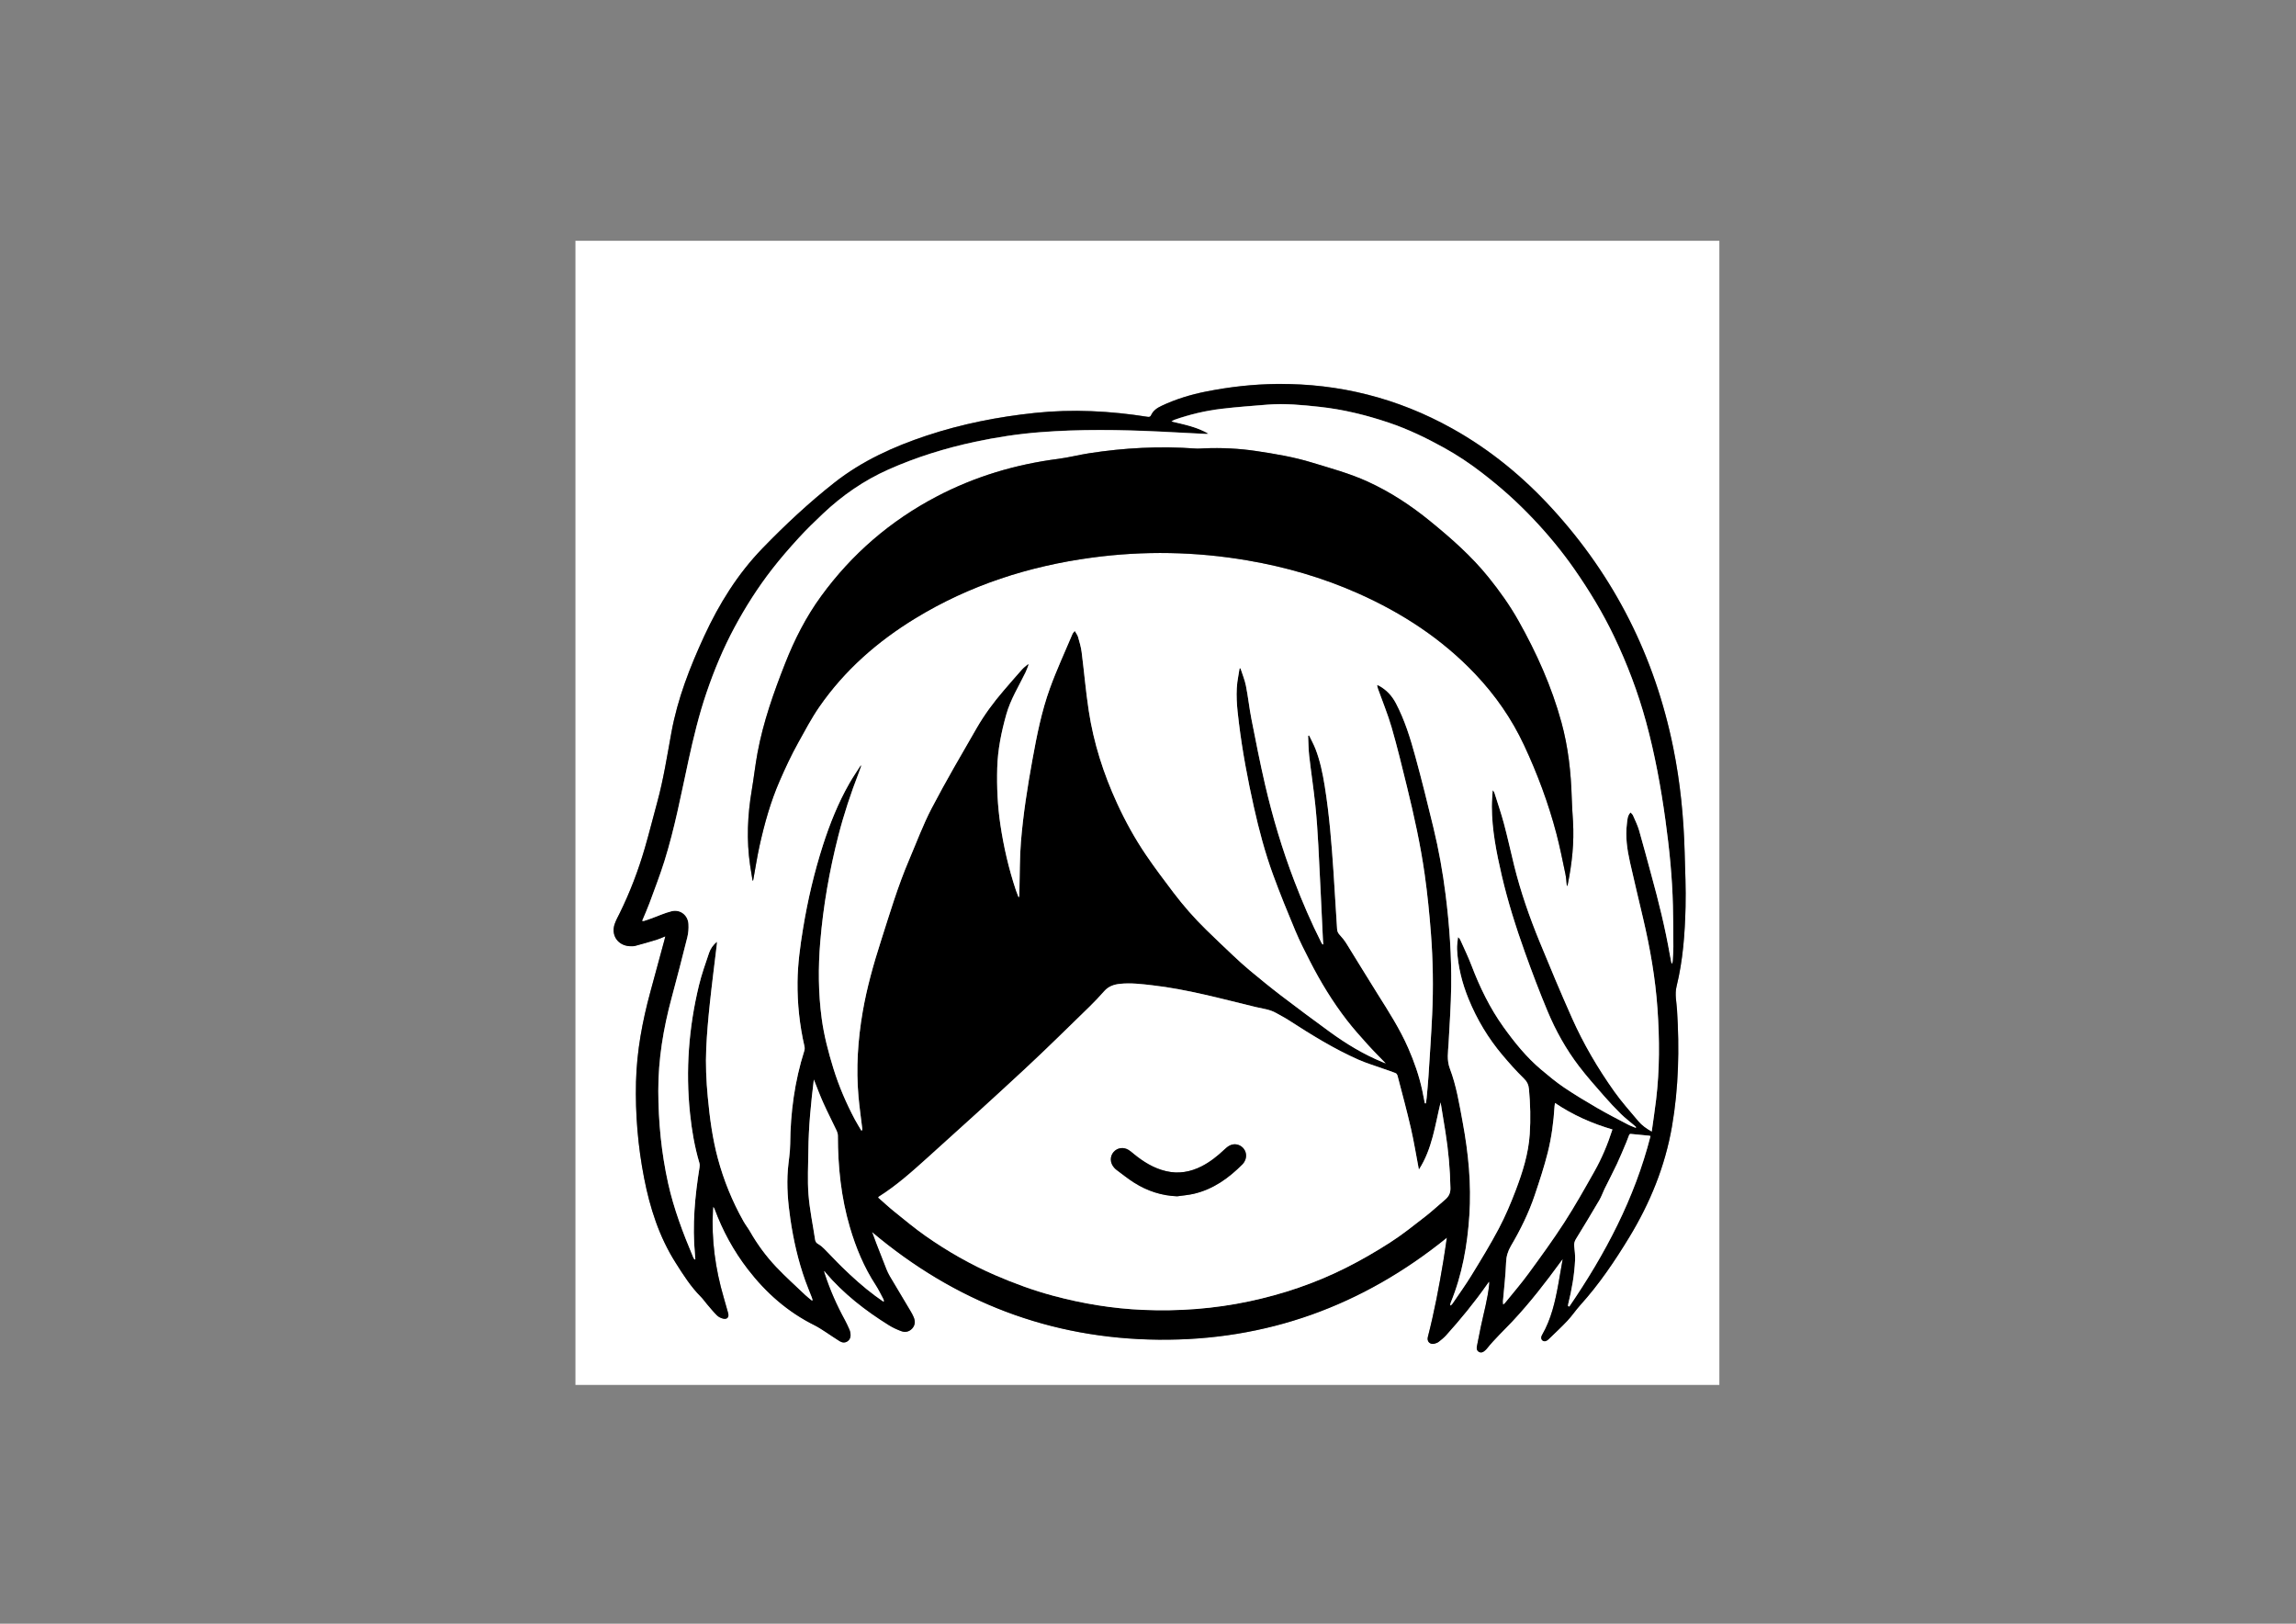 <?xml version="1.0" encoding="utf-8"?>
<!-- Generator: Adobe Illustrator 25.3.1, SVG Export Plug-In . SVG Version: 6.00 Build 0)  -->
<svg version="1.1" id="Layer_1" xmlns="http://www.w3.org/2000/svg" xmlns:xlink="http://www.w3.org/1999/xlink" x="0px" y="0px"
	 viewBox="0 0 841.89 595.28" style="enable-background:new 0 0 841.89 595.28;" xml:space="preserve">
<rect x="0" y="0" width="841.89" height="595.28" fill="#808080" stroke="none"/>
<style type="text/css">
	.st0{fill:#FFFFFF;}
</style>
<g>
	<path class="st0" d="M630.45,507.73c-139.82,0-279.63,0-419.45,0c0-139.82,0-279.63,0-419.45c139.82,0,279.63,0,419.45,0
		C630.45,228.09,630.45,367.91,630.45,507.73z M530.54,453.74c-0.45,2.97-0.83,5.75-1.29,8.52c-1.55,9.36-3.32,18.67-5.68,27.86
		c-0.43,1.65,0.74,2.86,2.41,2.47c0.55-0.13,1.14-0.35,1.58-0.7c0.94-0.73,1.89-1.49,2.68-2.38c5.32-5.91,10.36-12.06,14.94-18.57
		c0.27-0.38,0.54-0.75,0.81-1.13c0.15,0.4,0.11,0.72,0.08,1.04c-0.55,5.29-2,10.4-3.09,15.59c-0.51,2.41-0.99,4.82-1.45,7.24
		c-0.15,0.79,0.04,1.53,0.82,1.94c0.74,0.39,1.4,0.12,1.99-0.37c0.29-0.24,0.58-0.49,0.81-0.78c2.89-3.62,6.29-6.76,9.44-10.13
		c6.41-6.83,12.13-14.23,17.65-21.79c0.22-0.31,0.46-0.6,0.79-1.04c-0.56,3.21-1.07,6.2-1.61,9.2c-1.17,6.48-2.62,12.88-5.96,18.67
		c-0.14,0.23-0.25,0.5-0.3,0.76c-0.2,1.03,0.73,1.83,1.72,1.46c0.34-0.13,0.67-0.36,0.93-0.62c2.34-2.26,4.73-4.47,6.95-6.84
		c1.68-1.79,3.05-3.88,4.7-5.7c6.9-7.63,12.62-16.11,17.96-24.88c7.66-12.59,13.14-26.03,15.66-40.6
		c2.46-14.19,2.76-28.48,1.85-42.82c-0.18-2.84-0.88-5.65-0.16-8.57c2.35-9.56,3.05-19.33,3.29-29.12
		c0.16-6.67-0.15-13.36-0.33-20.04c-0.35-12.87-1.62-25.64-4.17-38.26c-6.75-33.35-21.46-62.68-44.48-87.8
		c-10.7-11.68-22.81-21.62-36.69-29.34c-19.9-11.07-41.25-16.47-64-16.27c-8.79,0.08-17.5,1.06-26.12,2.77
		c-5.67,1.12-11.16,2.8-16.39,5.27c-1.58,0.74-3.01,1.71-3.76,3.35c-0.32,0.7-0.71,0.75-1.35,0.65c-13.7-2.16-27.43-2.88-41.27-1.43
		c-13.54,1.42-26.81,4.04-39.74,8.33c-12.13,4.03-23.67,9.27-33.79,17.23c-9.36,7.36-18.05,15.5-26.33,24.03
		c-9.12,9.41-15.96,20.41-21.44,32.29c-5.23,11.34-9.74,22.9-12,35.26c-1.57,8.57-2.9,17.2-5.21,25.62
		c-1.53,5.58-2.92,11.19-4.53,16.74c-2.39,8.2-5.41,16.17-9.19,23.84c-0.65,1.32-1.37,2.62-1.86,4c-1.46,4.15,1.14,7.95,5.54,8.17
		c0.65,0.03,1.33,0.06,1.94-0.11c2.64-0.71,5.27-1.46,7.89-2.26c1.03-0.31,2.01-0.78,3.19-1.25c-0.14,0.59-0.24,1.01-0.35,1.43
		c-1.71,6.31-3.43,12.62-5.14,18.94c-2.94,10.81-4.98,21.76-5.26,33c-0.29,11.86,0.7,23.62,2.97,35.26
		c2.14,10.97,5.5,21.49,11.54,31.02c2.79,4.4,5.57,8.8,9.29,12.52c0.81,0.81,1.46,1.78,2.21,2.66c1.2,1.4,2.36,2.85,3.67,4.14
		c0.57,0.57,1.42,0.99,2.22,1.19c1.52,0.38,2.3-0.53,1.88-2.03c-0.53-1.91-1.07-3.82-1.63-5.73c-3.06-10.48-4.54-21.15-3.94-32.07
		c0.02-0.4,0.06-0.79,0.09-1.19c0.3,0.25,0.43,0.52,0.53,0.79c2.96,7.99,6.99,15.39,12.2,22.15c6.64,8.62,14.61,15.65,24.42,20.51
		c1.52,0.75,2.94,1.73,4.37,2.65c1.64,1.05,3.22,2.2,4.89,3.21c0.92,0.55,1.98,0.66,2.91-0.03c0.99-0.73,1.16-1.82,1-2.96
		c-0.07-0.5-0.24-1-0.45-1.47c-0.51-1.12-1.01-2.25-1.6-3.33c-2.97-5.42-5.45-11.05-7.37-16.93c-0.1-0.3-0.18-0.6-0.26-0.9
		c0.08-0.05,0.15-0.1,0.23-0.15c0.09,0.15,0.15,0.32,0.26,0.45c6.65,7.85,14.66,14.07,23.35,19.47c1.39,0.86,2.9,1.56,4.43,2.13
		c1.48,0.55,2.94,0.28,4.05-0.94c1.12-1.22,1.18-2.66,0.57-4.13c-0.31-0.76-0.71-1.48-1.13-2.19c-2.55-4.3-5.13-8.59-7.68-12.89
		c-0.47-0.79-0.87-1.63-1.21-2.49c-1.27-3.18-2.51-6.37-3.74-9.57c-0.5-1.29-0.96-2.6-1.53-4.14c30.48,25.7,65.41,39.11,105,39.5
		C464.37,491.55,499.58,478.79,530.54,453.74z"/>
	<path d="M530.54,453.74c-30.95,25.05-66.16,37.81-105.79,37.42c-39.58-0.39-74.51-13.8-105-39.5c0.57,1.54,1.03,2.85,1.53,4.14
		c1.23,3.19,2.47,6.39,3.74,9.57c0.34,0.85,0.75,1.69,1.21,2.49c2.54,4.31,5.12,8.59,7.68,12.89c0.42,0.71,0.82,1.43,1.13,2.19
		c0.61,1.47,0.54,2.91-0.57,4.13c-1.12,1.22-2.58,1.5-4.05,0.94c-1.53-0.57-3.04-1.27-4.43-2.13c-8.69-5.4-16.7-11.62-23.35-19.47
		c-0.11-0.13-0.17-0.3-0.26-0.45c-0.08,0.05-0.15,0.1-0.23,0.15c0.09,0.3,0.17,0.6,0.26,0.9c1.91,5.88,4.4,11.51,7.37,16.93
		c0.59,1.08,1.1,2.21,1.6,3.33c0.21,0.46,0.38,0.97,0.45,1.47c0.16,1.14-0.01,2.23-1,2.96c-0.93,0.69-2,0.59-2.91,0.03
		c-1.67-1.01-3.25-2.16-4.89-3.21c-1.44-0.92-2.85-1.89-4.37-2.65c-9.81-4.86-17.77-11.89-24.42-20.51
		c-5.21-6.76-9.24-14.15-12.2-22.15c-0.1-0.28-0.23-0.54-0.53-0.79c-0.03,0.4-0.06,0.79-0.09,1.19c-0.6,10.93,0.88,21.6,3.94,32.07
		c0.56,1.91,1.1,3.82,1.63,5.73c0.42,1.5-0.36,2.41-1.88,2.03c-0.8-0.2-1.64-0.62-2.22-1.19c-1.31-1.3-2.47-2.74-3.67-4.14
		c-0.75-0.88-1.4-1.85-2.21-2.66c-3.72-3.71-6.5-8.11-9.29-12.52c-6.04-9.53-9.4-20.05-11.54-31.02
		c-2.27-11.64-3.26-23.4-2.97-35.26c0.28-11.24,2.32-22.19,5.26-33c1.72-6.31,3.43-12.62,5.14-18.94c0.11-0.42,0.21-0.84,0.35-1.43
		c-1.18,0.47-2.16,0.94-3.19,1.25c-2.62,0.8-5.24,1.55-7.89,2.26c-0.61,0.16-1.3,0.14-1.94,0.11c-4.39-0.23-6.99-4.02-5.54-8.17
		c0.48-1.38,1.21-2.68,1.86-4c3.77-7.67,6.8-15.64,9.19-23.84c1.62-5.55,3-11.17,4.53-16.74c2.31-8.42,3.64-17.05,5.21-25.62
		c2.26-12.36,6.77-23.92,12-35.26c5.48-11.88,12.32-22.88,21.44-32.29c8.28-8.54,16.97-16.67,26.33-24.03
		c10.12-7.96,21.66-13.2,33.79-17.23c12.92-4.29,26.19-6.91,39.74-8.33c13.84-1.46,27.57-0.73,41.27,1.43
		c0.64,0.1,1.03,0.05,1.35-0.65c0.75-1.64,2.18-2.6,3.76-3.35c5.23-2.47,10.72-4.15,16.39-5.27c8.63-1.71,17.34-2.69,26.12-2.77
		c22.75-0.2,44.1,5.2,64,16.27c13.87,7.72,25.98,17.65,36.69,29.34c23.01,25.11,37.73,54.44,44.48,87.8
		c2.56,12.63,3.82,25.4,4.17,38.26c0.18,6.68,0.5,13.37,0.33,20.04c-0.24,9.79-0.94,19.56-3.29,29.12
		c-0.72,2.91-0.02,5.72,0.16,8.57c0.91,14.35,0.6,28.64-1.85,42.82c-2.52,14.56-8,28-15.66,40.6c-5.33,8.77-11.05,17.24-17.96,24.88
		c-1.65,1.83-3.02,3.91-4.7,5.7c-2.22,2.37-4.62,4.58-6.95,6.84c-0.27,0.26-0.59,0.49-0.93,0.62c-0.98,0.37-1.91-0.43-1.72-1.46
		c0.05-0.26,0.16-0.53,0.3-0.76c3.34-5.79,4.79-12.18,5.96-18.67c0.54-2.99,1.05-5.99,1.61-9.2c-0.33,0.43-0.56,0.73-0.79,1.04
		c-5.52,7.56-11.25,14.96-17.65,21.79c-3.16,3.37-6.56,6.51-9.44,10.13c-0.23,0.29-0.53,0.54-0.81,0.78
		c-0.59,0.49-1.25,0.76-1.99,0.37c-0.78-0.41-0.97-1.15-0.82-1.94c0.46-2.42,0.94-4.83,1.45-7.24c1.09-5.18,2.54-10.3,3.09-15.59
		c0.03-0.32,0.07-0.64-0.08-1.04c-0.27,0.38-0.55,0.75-0.81,1.13c-4.58,6.51-9.61,12.66-14.94,18.57c-0.8,0.88-1.74,1.64-2.68,2.38
		c-0.44,0.34-1.03,0.57-1.58,0.7c-1.67,0.39-2.84-0.82-2.41-2.47c2.37-9.19,4.13-18.5,5.68-27.86
		C529.71,459.49,530.09,456.71,530.54,453.74z M522.46,404.5c0.12,0,0.23-0.01,0.35-0.01c0.1-0.63,0.24-1.25,0.29-1.89
		c0.24-2.66,0.51-5.32,0.68-7.98c0.48-7.59,1.01-15.18,1.36-22.77c0.46-9.83,0.3-19.66-0.44-29.46c-0.56-7.34-1.28-14.67-2.32-21.96
		c-1.53-10.78-3.87-21.41-6.47-31.98c-1.79-7.31-3.56-14.63-5.65-21.85c-1.39-4.79-3.32-9.43-5-14.13c-0.14-0.4-0.2-0.82-0.33-1.38
		c0.37,0.14,0.57,0.19,0.75,0.28c2.71,1.5,4.71,3.64,6.15,6.39c3.26,6.19,5.29,12.84,7.13,19.53c2.37,8.64,4.52,17.34,6.63,26.05
		c1.96,8.12,3.44,16.35,4.48,24.64c1.41,11.23,2.2,22.51,2.04,33.83c-0.09,6.91-0.59,13.82-0.96,20.73
		c-0.17,3.09-0.72,6.03,0.49,9.22c2.4,6.3,3.47,13,4.69,19.63c2.09,11.28,3.22,22.62,2.45,34.13c-0.73,11-2.62,21.73-6.82,31.98
		c-0.14,0.34-0.15,0.72-0.23,1.08c0.44-0.16,0.67-0.4,0.85-0.67c2.33-3.45,4.78-6.83,6.96-10.38c3.46-5.65,6.93-11.3,10.02-17.15
		c2.39-4.52,4.4-9.27,6.22-14.05c2.52-6.65,4.66-13.41,5.14-20.62c0.36-5.49,0.22-10.94-0.28-16.41c-0.15-1.65-0.69-2.82-1.94-4.02
		c-2.76-2.68-5.32-5.59-7.81-8.53c-5.21-6.18-9.33-13.04-12.39-20.53c-2.39-5.84-3.91-11.89-4.23-18.21
		c-0.08-1.49,0.22-2.99,0.35-4.49c0.44,0.33,0.68,0.67,0.85,1.03c1.37,3.09,2.86,6.14,4.07,9.3c3.05,8.02,6.76,15.67,11.78,22.67
		c4.05,5.65,8.4,11.03,13.74,15.53c2.73,2.3,5.5,4.6,8.45,6.6c3.96,2.67,8.06,5.13,12.2,7.53c3.66,2.12,7.44,4.05,11.19,6.03
		c0.92,0.49,1.92,0.82,2.88,1.23c0.05-0.09,0.09-0.19,0.14-0.28c-0.22-0.2-0.44-0.4-0.67-0.6c-1.64-1.39-3.36-2.69-4.89-4.2
		c-2.14-2.11-4.21-4.31-6.18-6.57c-3.12-3.57-6.28-7.11-9.16-10.88c-4.72-6.19-8.53-12.97-11.53-20.14
		c-2.99-7.15-5.75-14.42-8.36-21.72c-3.3-9.25-6.27-18.61-8.49-28.18c-1.93-8.32-3.59-16.67-3.62-25.26
		c-0.01-1.99,0.2-3.97,0.31-5.96c0.37,0.33,0.55,0.66,0.66,1.01c1.18,3.78,2.48,7.54,3.5,11.36c1.35,5.05,2.45,10.17,3.71,15.25
		c2.35,9.51,5.57,18.75,9.28,27.81c3.85,9.39,7.77,18.76,11.9,28.03c4.24,9.53,9.52,18.52,15.56,27.02
		c2.69,3.79,5.82,7.27,8.81,10.84c1.3,1.55,2.95,2.7,4.9,3.83c0.56-4.01,1.15-7.83,1.6-11.66c1.33-11.1,1.28-22.23,0.51-33.35
		c-0.77-11.19-2.71-22.21-5.27-33.12c-1.61-6.86-3.27-13.71-4.81-20.58c-1.05-4.66-1.74-9.37-1.13-14.16
		c0.18-1.42,0.16-2.94,1.34-4.13c0.33,0.39,0.71,0.68,0.88,1.07c0.79,1.82,1.69,3.61,2.24,5.5c1.57,5.42,2.97,10.88,4.48,16.32
		c2.67,9.66,5.07,19.39,6.8,29.27c0.19,1.06,0.41,2.11,0.62,3.16c0.09-0.01,0.17-0.01,0.26-0.02c0.05-0.25,0.14-0.5,0.15-0.75
		c0.1-1.74,0.26-3.49,0.26-5.23c-0.01-5.03-0.04-10.07-0.16-15.1c-0.25-10.52-1.31-20.98-2.75-31.41
		c-1.68-12.14-3.88-24.18-7.11-36.02c-2.94-10.79-6.89-21.18-11.7-31.26c-4.15-8.69-9.12-16.88-14.62-24.77
		c-4.5-6.46-9.5-12.5-14.9-18.21c-2.91-3.08-5.95-6.06-9.11-8.9c-3.17-2.85-6.48-5.55-9.85-8.16c-4.41-3.4-9.03-6.48-13.91-9.18
		c-6.5-3.6-13.17-6.82-20.22-9.19c-8.29-2.79-16.75-4.87-25.46-5.81c-6.33-0.68-12.67-1.32-19.05-0.8
		c-5.63,0.46-11.27,0.86-16.87,1.53c-5.85,0.7-11.58,2.05-17.16,4c-0.32,0.11-0.61,0.32-1.16,0.63c4.85,1.14,9.45,2.07,13.55,4.48
		c-0.36,0.09-0.71,0.11-1.05,0.09c-5.61-0.29-11.22-0.6-16.83-0.86c-14.59-0.69-29.18-0.91-43.76,0.23
		c-8.07,0.63-16.05,1.84-23.96,3.53c-10.93,2.34-21.56,5.63-31.78,10.18c-8.95,3.99-16.89,9.49-23.99,16.2
		c-3.06,2.89-6.08,5.82-8.92,8.93c-3.36,3.68-6.63,7.44-9.69,11.37c-5.23,6.72-9.79,13.9-13.82,21.4
		c-4.1,7.63-7.42,15.62-10.22,23.82c-2.77,8.14-4.79,16.47-6.62,24.86c-2.7,12.39-5.04,24.88-8.85,37.01
		c-1.63,5.21-3.61,10.32-5.5,15.45c-0.78,2.13-1.73,4.21-2.64,6.39c0.27,0.02,0.48,0.09,0.65,0.04c0.91-0.29,1.82-0.6,2.72-0.92
		c2.47-0.89,4.88-2.02,7.41-2.64c3.2-0.78,6.01,1.45,6.19,4.73c0.08,1.59-0.03,3.24-0.41,4.78c-1.85,7.43-3.76,14.85-5.76,22.24
		c-3.02,11.19-4.92,22.5-4.89,34.14c0.03,11.42,1.14,22.7,3.6,33.84c2.08,9.38,5.49,18.33,9.21,27.16c0.12,0.28,0.31,0.53,0.47,0.79
		c0.1-0.03,0.2-0.06,0.3-0.1c-0.05-0.59-0.08-1.18-0.14-1.77c-1.01-10.72-0.03-21.34,1.68-31.93c0.08-0.52,0.08-1.1-0.06-1.6
		c-1.76-5.93-2.79-12.01-3.43-18.15c-1.66-15.87-0.46-31.55,3.29-47.03c0.97-4.01,2.39-7.93,3.7-11.85
		c0.52-1.55,1.48-2.89,2.88-4.08c0,0.35,0.02,0.51,0,0.67c-0.88,7.38-1.84,14.75-2.62,22.14c-0.57,5.38-1.05,10.78-1.3,16.18
		c-0.27,5.99-0.01,11.98,0.56,17.96c0.72,7.62,1.71,15.18,3.71,22.58c2.17,8.04,5.3,15.7,9.38,22.95c0.74,1.31,1.69,2.5,2.43,3.8
		c2.69,4.71,5.88,9.06,9.6,12.97c3.38,3.57,7.06,6.87,10.63,10.27c0.77,0.73,1.63,1.37,2.45,2.05c0.08-0.06,0.15-0.12,0.23-0.18
		c-0.09-0.31-0.16-0.63-0.28-0.93c-0.79-2.04-1.64-4.06-2.38-6.11c-2.64-7.37-4.36-14.97-5.49-22.7c-0.88-6.01-1.4-12.05-0.91-18.13
		c0.25-3.1,0.83-6.2,0.85-9.3c0.09-11.66,1.64-23.08,5.17-34.21c0.16-0.49,0.18-1.09,0.07-1.6c-1.79-7.78-2.63-15.66-2.55-23.64
		c0.07-6.63,0.97-13.17,2.04-19.7c1.7-10.35,4.09-20.53,7.3-30.52c2.52-7.83,5.58-15.44,9.66-22.6c1.28-2.25,2.76-4.39,4.15-6.58
		c0.08,0.04,0.16,0.09,0.24,0.13c-0.3,0.83-0.59,1.66-0.9,2.48c-2.94,7.6-5.51,15.32-7.53,23.21c-3.26,12.76-5.52,25.69-6.62,38.82
		c-0.79,9.42-0.74,18.82,0.53,28.19c0.84,6.22,2.43,12.28,4.28,18.26c2.01,6.48,4.68,12.7,7.86,18.69c0.76,1.44,1.64,2.81,2.46,4.21
		c0.23-0.29,0.3-0.55,0.27-0.79c-0.46-3.91-1.03-7.81-1.38-11.73c-0.93-10.44-0.25-20.82,1.53-31.12c1.52-8.84,3.97-17.46,6.7-26.01
		c3.2-9.99,6.18-20.06,10.32-29.72c2.72-6.35,5.11-12.87,8.3-18.97c5.2-9.94,10.87-19.63,16.48-29.35
		c2.81-4.88,6.16-9.42,9.84-13.69c2.25-2.61,4.49-5.22,6.78-7.79c0.65-0.72,1.47-1.29,2.33-2.05c0,0.33,0.04,0.47-0.01,0.59
		c-0.34,0.86-0.64,1.73-1.04,2.56c-2.47,5.09-5.5,9.9-7.05,15.44c-1.8,6.43-3.13,12.9-3.31,19.58c-0.19,6.93,0.12,13.83,1.14,20.7
		c1.22,8.21,3.09,16.26,5.71,24.14c0.28,0.83,0.61,1.63,1,2.64c0.13-0.39,0.22-0.54,0.23-0.71c0.03-0.72,0.04-1.44,0.06-2.16
		c0.16-5.82,0.07-11.65,0.54-17.45c0.82-10.14,2.4-20.19,4.22-30.2c1.61-8.86,3.35-17.71,6.42-26.19
		c2.44-6.74,5.47-13.26,8.26-19.87c0.16-0.38,0.49-0.68,0.84-1.15c0.47,0.84,1,1.48,1.21,2.21c0.53,1.83,1.08,3.69,1.32,5.57
		c0.91,7.13,1.51,14.31,2.59,21.41c1.79,11.84,5.42,23.16,10.42,34.03c3.02,6.56,6.5,12.88,10.55,18.85
		c3.19,4.71,6.63,9.26,10.06,13.79c3.69,4.87,7.72,9.47,12.1,13.74c3.21,3.13,6.44,6.23,9.71,9.29c2.04,1.92,4.1,3.82,6.25,5.6
		c3.78,3.13,7.57,6.25,11.47,9.22c5.88,4.49,11.82,8.9,17.8,13.25c6.07,4.42,12.46,8.3,19.44,11.15c0.39,0.16,0.77,0.31,1.11,0.45
		c-2.23-2.32-4.52-4.57-6.67-6.96c-2.6-2.89-5.2-5.79-7.58-8.87c-5.23-6.77-9.67-14.06-13.56-21.67c-1.87-3.65-3.74-7.32-5.32-11.1
		c-2.85-6.81-5.64-13.65-8.18-20.57c-2.96-8.1-5.17-16.44-7.05-24.86c-2.27-10.16-4.2-20.38-5.47-30.72
		c-0.7-5.67-1.36-11.37-0.26-17.09c0.19-0.99,0.33-1.99,0.5-2.99c0.11-0.01,0.22-0.01,0.33-0.02c0.68,2.13,1.57,4.23,2,6.41
		c0.8,4.02,1.22,8.13,2.01,12.15c1.58,8.02,3.15,16.05,4.99,24.01c2.78,12.01,6.31,23.8,10.71,35.32
		c2.95,7.74,6.23,15.33,9.97,22.72c0.11,0.22,0.28,0.42,0.41,0.63c0.09-0.02,0.17-0.04,0.26-0.06c-0.04-0.52-0.08-1.03-0.11-1.55
		c-0.56-11.6-1.08-23.2-1.7-34.8c-0.26-4.96-0.6-9.92-1.12-14.86c-0.63-5.99-1.55-11.95-2.23-17.94c-0.28-2.42-0.27-4.87-0.39-7.31
		c0.12-0.03,0.25-0.06,0.37-0.09c0.79,1.64,1.68,3.25,2.34,4.94c1.71,4.42,2.66,9.04,3.4,13.72c1.66,10.4,2.49,20.88,3.2,31.37
		c0.47,6.97,0.87,13.95,1.31,20.93c0.05,0.81,0.33,1.46,0.92,2.09c0.93,0.99,1.79,2.07,2.51,3.22c3.85,6.17,7.59,12.4,11.47,18.55
		c4.04,6.42,8.14,12.8,11.19,19.77c2.19,4.99,3.98,10.11,5.13,15.45C521.85,401.3,522.14,402.9,522.46,404.5z M520.29,428.78
		c-0.04-0.16-0.08-0.31-0.11-0.46c-0.94-4.91-1.73-9.85-2.85-14.72c-1.48-6.44-3.22-12.81-4.88-19.21c-0.1-0.38-0.4-0.86-0.72-0.99
		c-1.49-0.6-3.02-1.08-4.54-1.62c-3.02-1.08-6.12-2-9.05-3.29c-9.06-3.99-17.43-9.21-25.72-14.56c-1.46-0.94-3.03-1.72-4.54-2.59
		c-2.31-1.32-4.93-1.57-7.45-2.17c-12.58-3.02-25.07-6.51-37.98-7.98c-3.92-0.45-7.83-0.93-11.78-0.52
		c-2.2,0.23-4.18,0.89-5.73,2.63c-1.73,1.94-3.5,3.86-5.37,5.67c-7.89,7.66-15.71,15.41-23.76,22.89
		c-11.8,10.96-23.75,21.76-35.71,32.54c-5.67,5.11-11.37,10.22-17.87,14.31c-0.07,0.04-0.1,0.16-0.2,0.33
		c1.93,1.69,3.8,3.45,5.79,5.05c3.8,3.06,7.55,6.2,11.53,8.99c8.05,5.64,16.56,10.5,25.59,14.41c6.91,2.99,13.96,5.58,21.24,7.53
		c10.78,2.89,21.73,4.71,32.89,5.18c13.13,0.56,26.13-0.4,39.01-3.14c12.27-2.61,24.08-6.6,35.28-12.21
		c5.61-2.81,11.07-5.97,16.35-9.36c4.52-2.9,8.74-6.31,13-9.6c2.45-1.9,4.71-4.04,7.09-6.04c1.34-1.13,2.06-2.34,2.03-4.26
		c-0.12-6.94-0.75-13.82-1.84-20.66c-0.57-3.6-1.18-7.19-1.76-10.79C526.2,412.58,525.14,421.26,520.29,428.78z M591.24,414.08
		c-7.47-2.16-14.49-5.28-21.06-9.7c-0.07,0.53-0.14,0.86-0.16,1.19c-0.35,5.71-1.1,11.39-2.48,16.93
		c-1.31,5.25-3.02,10.42-4.75,15.56c-2.2,6.56-5.25,12.76-8.76,18.72c-1.11,1.89-1.7,3.78-1.78,6.03
		c-0.17,4.74-0.75,9.47-1.15,14.21c-0.03,0.35,0.05,0.7,0.09,1.23c0.33-0.29,0.53-0.42,0.68-0.6c2.87-3.55,5.87-7.01,8.56-10.7
		c4.49-6.14,8.98-12.29,13.1-18.67c3.94-6.1,7.51-12.45,11.08-18.78C587.32,424.69,589.46,419.62,591.24,414.08z M298.42,395.78
		c-1.07,8.75-1.92,17.34-2,25.98c-0.05,5.38-0.37,10.78,0.04,16.13c0.42,5.54,1.59,11.03,2.42,16.54c0.11,0.76,0.43,1.25,1.14,1.65
		c0.82,0.46,1.57,1.1,2.24,1.77c2.2,2.2,4.3,4.51,6.53,6.68c3.86,3.77,7.87,7.38,12.21,10.59c0.96,0.71,1.94,1.38,2.92,2.07
		c0.07-0.07,0.14-0.14,0.21-0.21c-0.09-0.28-0.15-0.57-0.28-0.83c-0.91-1.68-1.72-3.43-2.77-5.02c-4.29-6.56-7.24-13.72-9.44-21.18
		c-3.22-10.94-4.4-22.18-4.4-33.57c0-0.62-0.19-1.28-0.45-1.84c-1.6-3.39-3.33-6.73-4.87-10.15
		C300.66,401.62,299.62,398.77,298.42,395.78z M574.97,478.85c0.16,0.05,0.31,0.1,0.47,0.15c13.17-19.26,23.95-39.66,29.77-62.49
		c-0.26-0.07-0.39-0.13-0.52-0.14c-2.27-0.23-4.55-0.46-6.82-0.66c-0.15-0.01-0.4,0.16-0.46,0.31c-0.37,0.91-0.68,1.84-1.06,2.75
		c-1.12,2.64-2.2,5.3-3.42,7.9c-1.45,3.09-3.05,6.11-4.56,9.18c-0.66,1.35-1.13,2.8-1.89,4.09c-2.81,4.8-5.69,9.56-8.6,14.29
		c-0.52,0.85-0.73,1.64-0.64,2.6c0.15,1.7,0.4,3.42,0.32,5.12c-0.26,5.45-1.2,10.8-2.51,16.09
		C574.98,478.29,575,478.58,574.97,478.85z"/>
	<path class="st0" d="M522.46,404.5c-0.32-1.6-0.62-3.2-0.96-4.8c-1.15-5.33-2.95-10.46-5.13-15.45
		c-3.05-6.97-7.15-13.36-11.19-19.77c-3.88-6.15-7.62-12.38-11.47-18.55c-0.72-1.15-1.58-2.23-2.51-3.22
		c-0.59-0.63-0.87-1.28-0.92-2.09c-0.43-6.98-0.84-13.95-1.31-20.93c-0.7-10.49-1.54-20.97-3.2-31.37
		c-0.75-4.67-1.69-9.29-3.4-13.72c-0.65-1.69-1.55-3.3-2.34-4.94c-0.12,0.03-0.25,0.06-0.37,0.09c0.12,2.44,0.12,4.89,0.39,7.31
		c0.69,5.99,1.6,11.95,2.23,17.94c0.52,4.94,0.86,9.9,1.12,14.86c0.62,11.6,1.14,23.2,1.7,34.8c0.02,0.52,0.07,1.03,0.11,1.55
		c-0.09,0.02-0.17,0.04-0.26,0.06c-0.14-0.21-0.3-0.41-0.41-0.63c-3.74-7.39-7.01-14.98-9.97-22.72
		c-4.4-11.52-7.93-23.32-10.71-35.32c-1.84-7.96-3.42-15.99-4.99-24.01c-0.79-4.03-1.21-8.13-2.01-12.15
		c-0.43-2.18-1.32-4.28-2-6.41c-0.11,0.01-0.22,0.01-0.33,0.02c-0.17,1-0.31,2-0.5,2.99c-1.1,5.71-0.44,11.41,0.26,17.09
		c1.27,10.33,3.2,20.56,5.47,30.72c1.88,8.42,4.09,16.76,7.05,24.86c2.53,6.93,5.33,13.77,8.18,20.57c1.58,3.78,3.45,7.45,5.32,11.1
		c3.89,7.61,8.33,14.91,13.56,21.67c2.38,3.07,4.98,5.98,7.58,8.87c2.15,2.39,4.44,4.64,6.67,6.96c-0.34-0.13-0.72-0.29-1.11-0.45
		c-6.98-2.85-13.37-6.73-19.44-11.15c-5.98-4.35-11.92-8.77-17.8-13.25c-3.9-2.98-7.69-6.09-11.47-9.22
		c-2.15-1.78-4.21-3.69-6.25-5.6c-3.26-3.07-6.5-6.17-9.71-9.29c-4.38-4.27-8.41-8.87-12.1-13.74c-3.44-4.54-6.87-9.09-10.06-13.79
		c-4.05-5.97-7.54-12.3-10.55-18.85c-5-10.87-8.63-22.2-10.42-34.03c-1.08-7.1-1.68-14.28-2.59-21.41
		c-0.24-1.88-0.79-3.74-1.32-5.57c-0.21-0.73-0.74-1.37-1.21-2.21c-0.35,0.46-0.68,0.77-0.84,1.15c-2.79,6.61-5.82,13.13-8.26,19.87
		c-3.07,8.47-4.81,17.33-6.42,26.19c-1.82,10.01-3.4,20.06-4.22,30.2c-0.47,5.79-0.38,11.63-0.54,17.45
		c-0.02,0.72-0.03,1.44-0.06,2.16c-0.01,0.16-0.1,0.32-0.23,0.71c-0.38-1.01-0.72-1.81-1-2.64c-2.63-7.87-4.49-15.92-5.71-24.14
		c-1.02-6.87-1.33-13.77-1.14-20.7c0.18-6.69,1.51-13.16,3.31-19.58c1.55-5.54,4.58-10.35,7.05-15.44c0.4-0.83,0.71-1.7,1.04-2.56
		c0.04-0.11,0.01-0.25,0.01-0.59c-0.87,0.75-1.69,1.32-2.33,2.05c-2.29,2.57-4.54,5.18-6.78,7.79c-3.68,4.28-7.03,8.82-9.84,13.69
		c-5.61,9.72-11.28,19.41-16.48,29.35c-3.19,6.1-5.59,12.62-8.3,18.97c-4.13,9.66-7.12,19.73-10.32,29.72
		c-2.74,8.55-5.18,17.17-6.7,26.01c-1.77,10.3-2.46,20.68-1.53,31.12c0.35,3.92,0.92,7.82,1.38,11.73c0.03,0.24-0.04,0.5-0.27,0.79
		c-0.82-1.4-1.7-2.78-2.46-4.21c-3.18-5.99-5.85-12.21-7.86-18.69c-1.85-5.99-3.44-12.04-4.28-18.26
		c-1.26-9.38-1.31-18.77-0.53-28.19c1.09-13.14,3.36-26.06,6.62-38.82c2.02-7.9,4.58-15.62,7.53-23.21c0.32-0.82,0.6-1.66,0.9-2.48
		c-0.08-0.04-0.16-0.09-0.24-0.13c-1.39,2.19-2.87,4.33-4.15,6.58c-4.08,7.16-7.14,14.77-9.66,22.6c-3.21,9.98-5.6,20.17-7.3,30.52
		c-1.07,6.53-1.97,13.07-2.04,19.7c-0.08,7.98,0.76,15.86,2.55,23.64c0.12,0.5,0.09,1.1-0.07,1.6c-3.53,11.13-5.08,22.55-5.17,34.21
		c-0.02,3.1-0.6,6.2-0.85,9.3c-0.49,6.08,0.03,12.12,0.91,18.13c1.13,7.74,2.85,15.33,5.49,22.7c0.74,2.06,1.59,4.07,2.38,6.11
		c0.12,0.3,0.19,0.62,0.28,0.93c-0.08,0.06-0.15,0.12-0.23,0.18c-0.82-0.68-1.68-1.32-2.45-2.05c-3.57-3.4-7.24-6.7-10.63-10.27
		c-3.71-3.92-6.91-8.27-9.6-12.97c-0.75-1.3-1.7-2.49-2.43-3.8c-4.09-7.26-7.21-14.91-9.38-22.95c-2-7.4-2.99-14.96-3.71-22.58
		c-0.57-5.98-0.83-11.97-0.56-17.96c0.25-5.4,0.73-10.8,1.3-16.18c0.78-7.39,1.74-14.76,2.62-22.14c0.02-0.15,0-0.31,0-0.67
		c-1.4,1.19-2.36,2.53-2.88,4.08c-1.32,3.92-2.73,7.84-3.7,11.85c-3.75,15.48-4.95,31.17-3.29,47.03
		c0.64,6.14,1.67,12.21,3.43,18.15c0.15,0.5,0.15,1.08,0.06,1.6c-1.71,10.58-2.69,21.2-1.68,31.93c0.06,0.59,0.09,1.18,0.14,1.77
		c-0.1,0.03-0.2,0.06-0.3,0.1c-0.16-0.26-0.35-0.51-0.47-0.79c-3.72-8.83-7.13-17.77-9.21-27.16c-2.47-11.14-3.57-22.42-3.6-33.84
		c-0.03-11.64,1.87-22.96,4.89-34.14c1.99-7.39,3.91-14.81,5.76-22.24c0.38-1.54,0.5-3.19,0.41-4.78c-0.17-3.28-2.99-5.51-6.19-4.73
		c-2.53,0.62-4.94,1.75-7.41,2.64c-0.9,0.33-1.81,0.63-2.72,0.92c-0.17,0.05-0.37-0.02-0.65-0.04c0.91-2.19,1.85-4.26,2.64-6.39
		c1.88-5.13,3.86-10.24,5.5-15.45c3.8-12.13,6.15-24.61,8.85-37.01c1.83-8.39,3.84-16.72,6.62-24.86c2.8-8.2,6.12-16.19,10.22-23.82
		c4.03-7.5,8.6-14.68,13.82-21.4c3.05-3.93,6.33-7.7,9.69-11.37c2.83-3.1,5.86-6.04,8.92-8.93c7.1-6.71,15.04-12.21,23.99-16.2
		c10.22-4.55,20.85-7.84,31.78-10.18c7.91-1.69,15.89-2.91,23.96-3.53c14.58-1.13,29.17-0.92,43.76-0.23
		c5.61,0.27,11.22,0.58,16.83,0.86c0.34,0.02,0.68,0,1.05-0.09c-4.1-2.41-8.71-3.33-13.55-4.48c0.55-0.3,0.84-0.51,1.16-0.63
		c5.58-1.95,11.31-3.3,17.16-4c5.61-0.67,11.24-1.07,16.87-1.53c6.38-0.52,12.72,0.12,19.05,0.8c8.71,0.94,17.17,3.02,25.46,5.81
		c7.05,2.37,13.71,5.59,20.22,9.19c4.89,2.7,9.51,5.78,13.91,9.18c3.37,2.6,6.68,5.31,9.85,8.16c3.15,2.84,6.19,5.82,9.11,8.9
		c5.4,5.71,10.39,11.75,14.9,18.21c5.5,7.89,10.47,16.08,14.62,24.77c4.82,10.08,8.76,20.48,11.7,31.26
		c3.23,11.84,5.43,23.88,7.11,36.02c1.44,10.42,2.5,20.88,2.75,31.41c0.12,5.03,0.15,10.07,0.16,15.1c0,1.74-0.16,3.49-0.26,5.23
		c-0.01,0.25-0.1,0.5-0.15,0.75c-0.09,0.01-0.17,0.01-0.26,0.02c-0.21-1.05-0.43-2.11-0.62-3.16c-1.73-9.88-4.13-19.61-6.8-29.27
		c-1.5-5.44-2.9-10.9-4.48-16.32c-0.55-1.89-1.45-3.69-2.24-5.5c-0.17-0.39-0.55-0.68-0.88-1.07c-1.18,1.19-1.16,2.72-1.34,4.13
		c-0.61,4.79,0.09,9.51,1.13,14.16c1.54,6.87,3.21,13.72,4.81,20.58c2.56,10.91,4.5,21.93,5.27,33.12
		c0.77,11.12,0.82,22.26-0.51,33.35c-0.46,3.84-1.05,7.65-1.6,11.66c-1.96-1.13-3.61-2.28-4.9-3.83c-2.99-3.57-6.12-7.05-8.81-10.84
		c-6.04-8.5-11.32-17.49-15.56-27.02c-4.13-9.27-8.05-18.64-11.9-28.03c-3.71-9.06-6.93-18.29-9.28-27.81
		c-1.26-5.08-2.36-10.2-3.71-15.25c-1.02-3.83-2.32-7.58-3.5-11.36c-0.11-0.35-0.29-0.68-0.66-1.01c-0.11,1.99-0.31,3.97-0.31,5.96
		c0.03,8.58,1.69,16.94,3.62,25.26c2.22,9.58,5.19,18.94,8.49,28.18c2.61,7.3,5.37,14.57,8.36,21.72c3,7.17,6.8,13.95,11.53,20.14
		c2.87,3.76,6.04,7.31,9.16,10.88c1.98,2.27,4.04,4.46,6.18,6.57c1.53,1.5,3.25,2.8,4.89,4.2c0.23,0.19,0.45,0.4,0.67,0.6
		c-0.05,0.09-0.09,0.19-0.14,0.28c-0.96-0.41-1.96-0.74-2.88-1.23c-3.75-1.98-7.53-3.9-11.19-6.03c-4.13-2.4-8.24-4.86-12.2-7.53
		c-2.96-2-5.72-4.3-8.45-6.6c-5.33-4.5-9.68-9.88-13.74-15.53c-5.02-7-8.73-14.65-11.78-22.67c-1.2-3.16-2.69-6.21-4.07-9.3
		c-0.16-0.37-0.4-0.7-0.85-1.03c-0.13,1.5-0.43,3-0.35,4.49c0.32,6.31,1.84,12.37,4.23,18.21c3.06,7.49,7.18,14.35,12.39,20.53
		c2.49,2.95,5.05,5.85,7.81,8.53c1.24,1.2,1.79,2.37,1.94,4.02c0.5,5.47,0.64,10.91,0.28,16.41c-0.47,7.21-2.61,13.97-5.14,20.62
		c-1.82,4.78-3.83,9.53-6.22,14.05c-3.09,5.85-6.56,11.51-10.02,17.15c-2.17,3.55-4.62,6.93-6.96,10.38
		c-0.18,0.27-0.41,0.51-0.85,0.67c0.07-0.36,0.09-0.75,0.23-1.08c4.2-10.25,6.09-20.97,6.82-31.98c0.77-11.5-0.36-22.84-2.45-34.13
		c-1.23-6.63-2.3-13.33-4.69-19.63c-1.22-3.19-0.66-6.13-0.49-9.22c0.37-6.91,0.86-13.81,0.96-20.73
		c0.16-11.32-0.63-22.6-2.04-33.83c-1.04-8.29-2.51-16.52-4.48-24.64c-2.11-8.71-4.26-17.41-6.63-26.05
		c-1.83-6.69-3.87-13.34-7.13-19.53c-1.45-2.75-3.45-4.89-6.15-6.39c-0.17-0.1-0.38-0.14-0.75-0.28c0.13,0.55,0.19,0.98,0.33,1.38
		c1.68,4.71,3.61,9.34,5,14.13c2.09,7.22,3.85,14.55,5.65,21.85c2.59,10.57,4.94,21.21,6.47,31.98c1.03,7.28,1.76,14.62,2.32,21.96
		c0.74,9.8,0.9,19.64,0.44,29.46c-0.35,7.59-0.88,15.18-1.36,22.77c-0.17,2.67-0.44,5.32-0.68,7.98c-0.06,0.63-0.19,1.26-0.29,1.89
		C522.7,404.49,522.58,404.49,522.46,404.5z M275.94,322.81c0.07,0,0.13-0.01,0.2-0.01c0.05-0.26,0.11-0.52,0.15-0.78
		c0.73-3.97,1.34-7.97,2.21-11.92c1.8-8.14,4.04-16.16,7.38-23.82c2.06-4.74,4.23-9.41,6.76-13.95c2.49-4.46,4.84-8.99,7.75-13.19
		c9.33-13.47,21.39-24,35.29-32.48c19.91-12.14,41.64-19.12,64.66-22.22c19.04-2.57,38.07-2.23,57.03,1.01
		c14.05,2.4,27.65,6.33,40.67,12.12c16.15,7.19,30.73,16.69,42.96,29.61c7.31,7.73,13.31,16.34,17.81,25.97
		c4.91,10.5,8.95,21.33,11.9,32.54c1.27,4.85,2.25,9.78,3.28,14.69c0.31,1.47,0.37,2.99,0.54,4.49c0.22-0.23,0.29-0.45,0.33-0.68
		c1.55-7.62,2.39-15.3,1.91-23.08c-0.17-2.87-0.38-5.74-0.46-8.62c-0.27-9.38-1.29-18.66-3.79-27.73
		c-3.59-13.09-9.11-25.36-15.74-37.17c-3.18-5.67-6.94-10.92-11.01-15.97c-6.25-7.76-13.7-14.29-21.38-20.55
		c-7.02-5.73-14.57-10.69-22.85-14.48c-6.6-3.02-13.59-4.9-20.48-7.01c-6.64-2.03-13.51-3.18-20.39-4.22
		c-6.36-0.95-12.74-1.25-19.16-0.99c-1.06,0.04-2.12,0.15-3.17,0.07c-13.08-0.95-26.09-0.27-39.04,1.74
		c-3.75,0.58-7.45,1.56-11.22,2.04c-15.68,2.02-30.59,6.46-44.62,13.81c-16.96,8.88-31.09,21.06-42.36,36.52
		c-5.56,7.63-9.8,15.98-13.25,24.76c-4.18,10.62-7.98,21.37-10.08,32.62c-0.85,4.57-1.35,9.21-2.13,13.8
		c-1.54,9.12-1.94,18.25-0.61,27.43C275.31,319.05,275.64,320.93,275.94,322.81z"/>
	<path class="st0" d="M520.29,428.78c4.85-7.52,5.91-16.2,7.95-24.61c0.59,3.6,1.19,7.19,1.76,10.79
		c1.09,6.84,1.72,13.72,1.84,20.66c0.03,1.92-0.69,3.13-2.03,4.26c-2.38,1.99-4.64,4.14-7.09,6.04c-4.26,3.3-8.47,6.7-13,9.6
		c-5.28,3.39-10.74,6.55-16.35,9.36c-11.21,5.61-23.01,9.6-35.28,12.21c-12.87,2.74-25.87,3.7-39.01,3.14
		c-11.16-0.48-22.11-2.29-32.89-5.18c-7.28-1.95-14.33-4.55-21.24-7.53c-9.04-3.91-17.55-8.77-25.59-14.41
		c-3.99-2.8-7.73-5.94-11.53-8.99c-1.99-1.6-3.86-3.36-5.79-5.05c0.1-0.17,0.13-0.28,0.2-0.33c6.5-4.09,12.2-9.2,17.87-14.31
		c11.97-10.78,23.91-21.58,35.71-32.54c8.06-7.48,15.87-15.23,23.76-22.89c1.87-1.81,3.64-3.73,5.37-5.67
		c1.55-1.74,3.53-2.4,5.73-2.63c3.95-0.41,7.87,0.07,11.78,0.52c12.91,1.47,25.4,4.95,37.98,7.98c2.52,0.61,5.14,0.85,7.45,2.17
		c1.51,0.86,3.08,1.64,4.54,2.59c8.3,5.35,16.67,10.57,25.72,14.56c2.93,1.29,6.03,2.21,9.05,3.29c1.51,0.54,3.05,1.02,4.54,1.62
		c0.33,0.13,0.62,0.61,0.72,0.99c1.66,6.39,3.4,12.77,4.88,19.21c1.12,4.87,1.91,9.81,2.85,14.72
		C520.21,428.47,520.25,428.62,520.29,428.78z M431.63,438.58c2.06-0.3,4.16-0.46,6.18-0.93c7.11-1.67,12.79-5.76,17.84-10.86
		c0.31-0.31,0.55-0.7,0.76-1.09c0.89-1.67,0.6-3.63-0.69-4.94c-1.29-1.31-3.26-1.64-4.92-0.74c-0.68,0.37-1.29,0.9-1.86,1.44
		c-2.53,2.39-5.22,4.54-8.33,6.12c-4.14,2.11-8.48,2.85-13.05,1.78c-4.51-1.06-8.32-3.45-11.86-6.33c-0.58-0.48-1.15-0.99-1.78-1.39
		c-1.9-1.22-4.2-0.91-5.59,0.71c-1.38,1.61-1.34,3.93,0.13,5.64c0.27,0.31,0.55,0.62,0.88,0.86c2.17,1.61,4.28,3.33,6.56,4.76
		C420.67,436.62,425.89,438.36,431.63,438.58z"/>
	<path class="st0" d="M591.24,414.08c-1.78,5.54-3.92,10.62-6.63,15.41c-3.57,6.33-7.14,12.68-11.08,18.78
		c-4.13,6.38-8.61,12.54-13.1,18.67c-2.69,3.68-5.69,7.14-8.56,10.7c-0.14,0.18-0.34,0.31-0.68,0.6c-0.04-0.52-0.12-0.88-0.09-1.23
		c0.4-4.74,0.97-9.47,1.15-14.21c0.08-2.25,0.67-4.14,1.78-6.03c3.51-5.96,6.56-12.15,8.76-18.72c1.72-5.14,3.43-10.3,4.75-15.56
		c1.38-5.54,2.13-11.21,2.48-16.93c0.02-0.33,0.09-0.66,0.16-1.19C576.75,408.8,583.77,411.91,591.24,414.08z"/>
	<path class="st0" d="M298.42,395.78c1.2,2.99,2.24,5.85,3.49,8.61c1.54,3.42,3.27,6.76,4.87,10.15c0.27,0.56,0.45,1.23,0.45,1.84
		c0,11.38,1.18,22.62,4.4,33.57c2.2,7.46,5.15,14.62,9.44,21.18c1.04,1.6,1.86,3.34,2.77,5.02c0.14,0.25,0.19,0.55,0.28,0.83
		c-0.07,0.07-0.14,0.14-0.21,0.21c-0.97-0.69-1.96-1.36-2.92-2.07c-4.34-3.22-8.35-6.83-12.21-10.59c-2.23-2.17-4.33-4.48-6.53-6.68
		c-0.67-0.67-1.42-1.31-2.24-1.77c-0.71-0.4-1.03-0.89-1.14-1.65c-0.82-5.51-1.99-11-2.42-16.54c-0.41-5.35-0.09-10.75-0.04-16.13
		C296.49,413.12,297.34,404.53,298.42,395.78z"/>
	<path class="st0" d="M574.97,478.85c0.02-0.28,0.01-0.56,0.07-0.82c1.31-5.29,2.25-10.64,2.51-16.09c0.08-1.7-0.16-3.42-0.32-5.12
		c-0.09-0.96,0.12-1.76,0.64-2.6c2.91-4.73,5.79-9.5,8.6-14.29c0.76-1.29,1.23-2.74,1.89-4.09c1.51-3.07,3.11-6.09,4.56-9.18
		c1.22-2.59,2.3-5.26,3.42-7.9c0.38-0.9,0.69-1.84,1.06-2.75c0.06-0.15,0.31-0.32,0.46-0.31c2.28,0.2,4.55,0.43,6.82,0.66
		c0.13,0.01,0.26,0.07,0.52,0.14c-5.82,22.83-16.6,43.23-29.77,62.49C575.28,478.95,575.13,478.9,574.97,478.85z"/>
	<path d="M275.94,322.81c-0.3-1.88-0.63-3.76-0.9-5.65c-1.34-9.18-0.93-18.31,0.61-27.43c0.77-4.59,1.28-9.22,2.13-13.8
		c2.1-11.26,5.9-22,10.08-32.62c3.45-8.78,7.69-17.14,13.25-24.76c11.27-15.46,25.4-27.63,42.36-36.52
		c14.03-7.35,28.94-11.79,44.62-13.81c3.76-0.48,7.46-1.46,11.22-2.04c12.95-2.01,25.96-2.69,39.04-1.74
		c1.05,0.08,2.12-0.03,3.17-0.07c6.42-0.26,12.8,0.04,19.16,0.99c6.88,1.03,13.75,2.18,20.39,4.22c6.89,2.11,13.89,3.99,20.48,7.01
		c8.28,3.79,15.83,8.75,22.85,14.48c7.68,6.26,15.12,12.79,21.38,20.55c4.07,5.05,7.83,10.31,11.01,15.97
		c6.64,11.8,12.15,24.08,15.74,37.17c2.49,9.08,3.52,18.35,3.79,27.73c0.08,2.87,0.28,5.75,0.46,8.62
		c0.47,7.79-0.37,15.46-1.91,23.08c-0.05,0.23-0.12,0.46-0.33,0.68c-0.17-1.5-0.23-3.02-0.54-4.49c-1.04-4.91-2.01-9.84-3.28-14.69
		c-2.94-11.21-6.99-22.04-11.9-32.54c-4.5-9.63-10.5-18.25-17.81-25.97c-12.23-12.92-26.81-22.42-42.96-29.61
		c-13.02-5.8-26.62-9.72-40.67-12.12c-18.96-3.24-37.98-3.58-57.03-1.01c-23.02,3.1-44.75,10.08-64.66,22.22
		c-13.9,8.47-25.96,19.01-35.29,32.48c-2.91,4.2-5.26,8.73-7.75,13.19c-2.53,4.53-4.69,9.21-6.76,13.95
		c-3.34,7.66-5.58,15.68-7.38,23.82c-0.87,3.94-1.48,7.94-2.21,11.92c-0.05,0.26-0.1,0.52-0.15,0.78
		C276.07,322.8,276.01,322.81,275.94,322.81z"/>
	<path d="M431.63,438.58c-5.74-0.22-10.96-1.96-15.74-4.97c-2.28-1.43-4.39-3.16-6.56-4.76c-0.33-0.24-0.61-0.55-0.88-0.86
		c-1.47-1.71-1.51-4.04-0.13-5.64c1.39-1.61,3.69-1.93,5.59-0.71c0.63,0.4,1.19,0.92,1.78,1.39c3.54,2.89,7.35,5.28,11.86,6.33
		c4.57,1.07,8.91,0.33,13.05-1.78c3.11-1.59,5.81-3.73,8.33-6.12c0.57-0.54,1.18-1.07,1.86-1.44c1.66-0.91,3.63-0.57,4.92,0.74
		c1.29,1.31,1.58,3.26,0.69,4.94c-0.21,0.39-0.45,0.78-0.76,1.09c-5.05,5.09-10.73,9.18-17.84,10.86
		C435.79,438.13,433.69,438.28,431.63,438.58z"/>
</g>
</svg>
